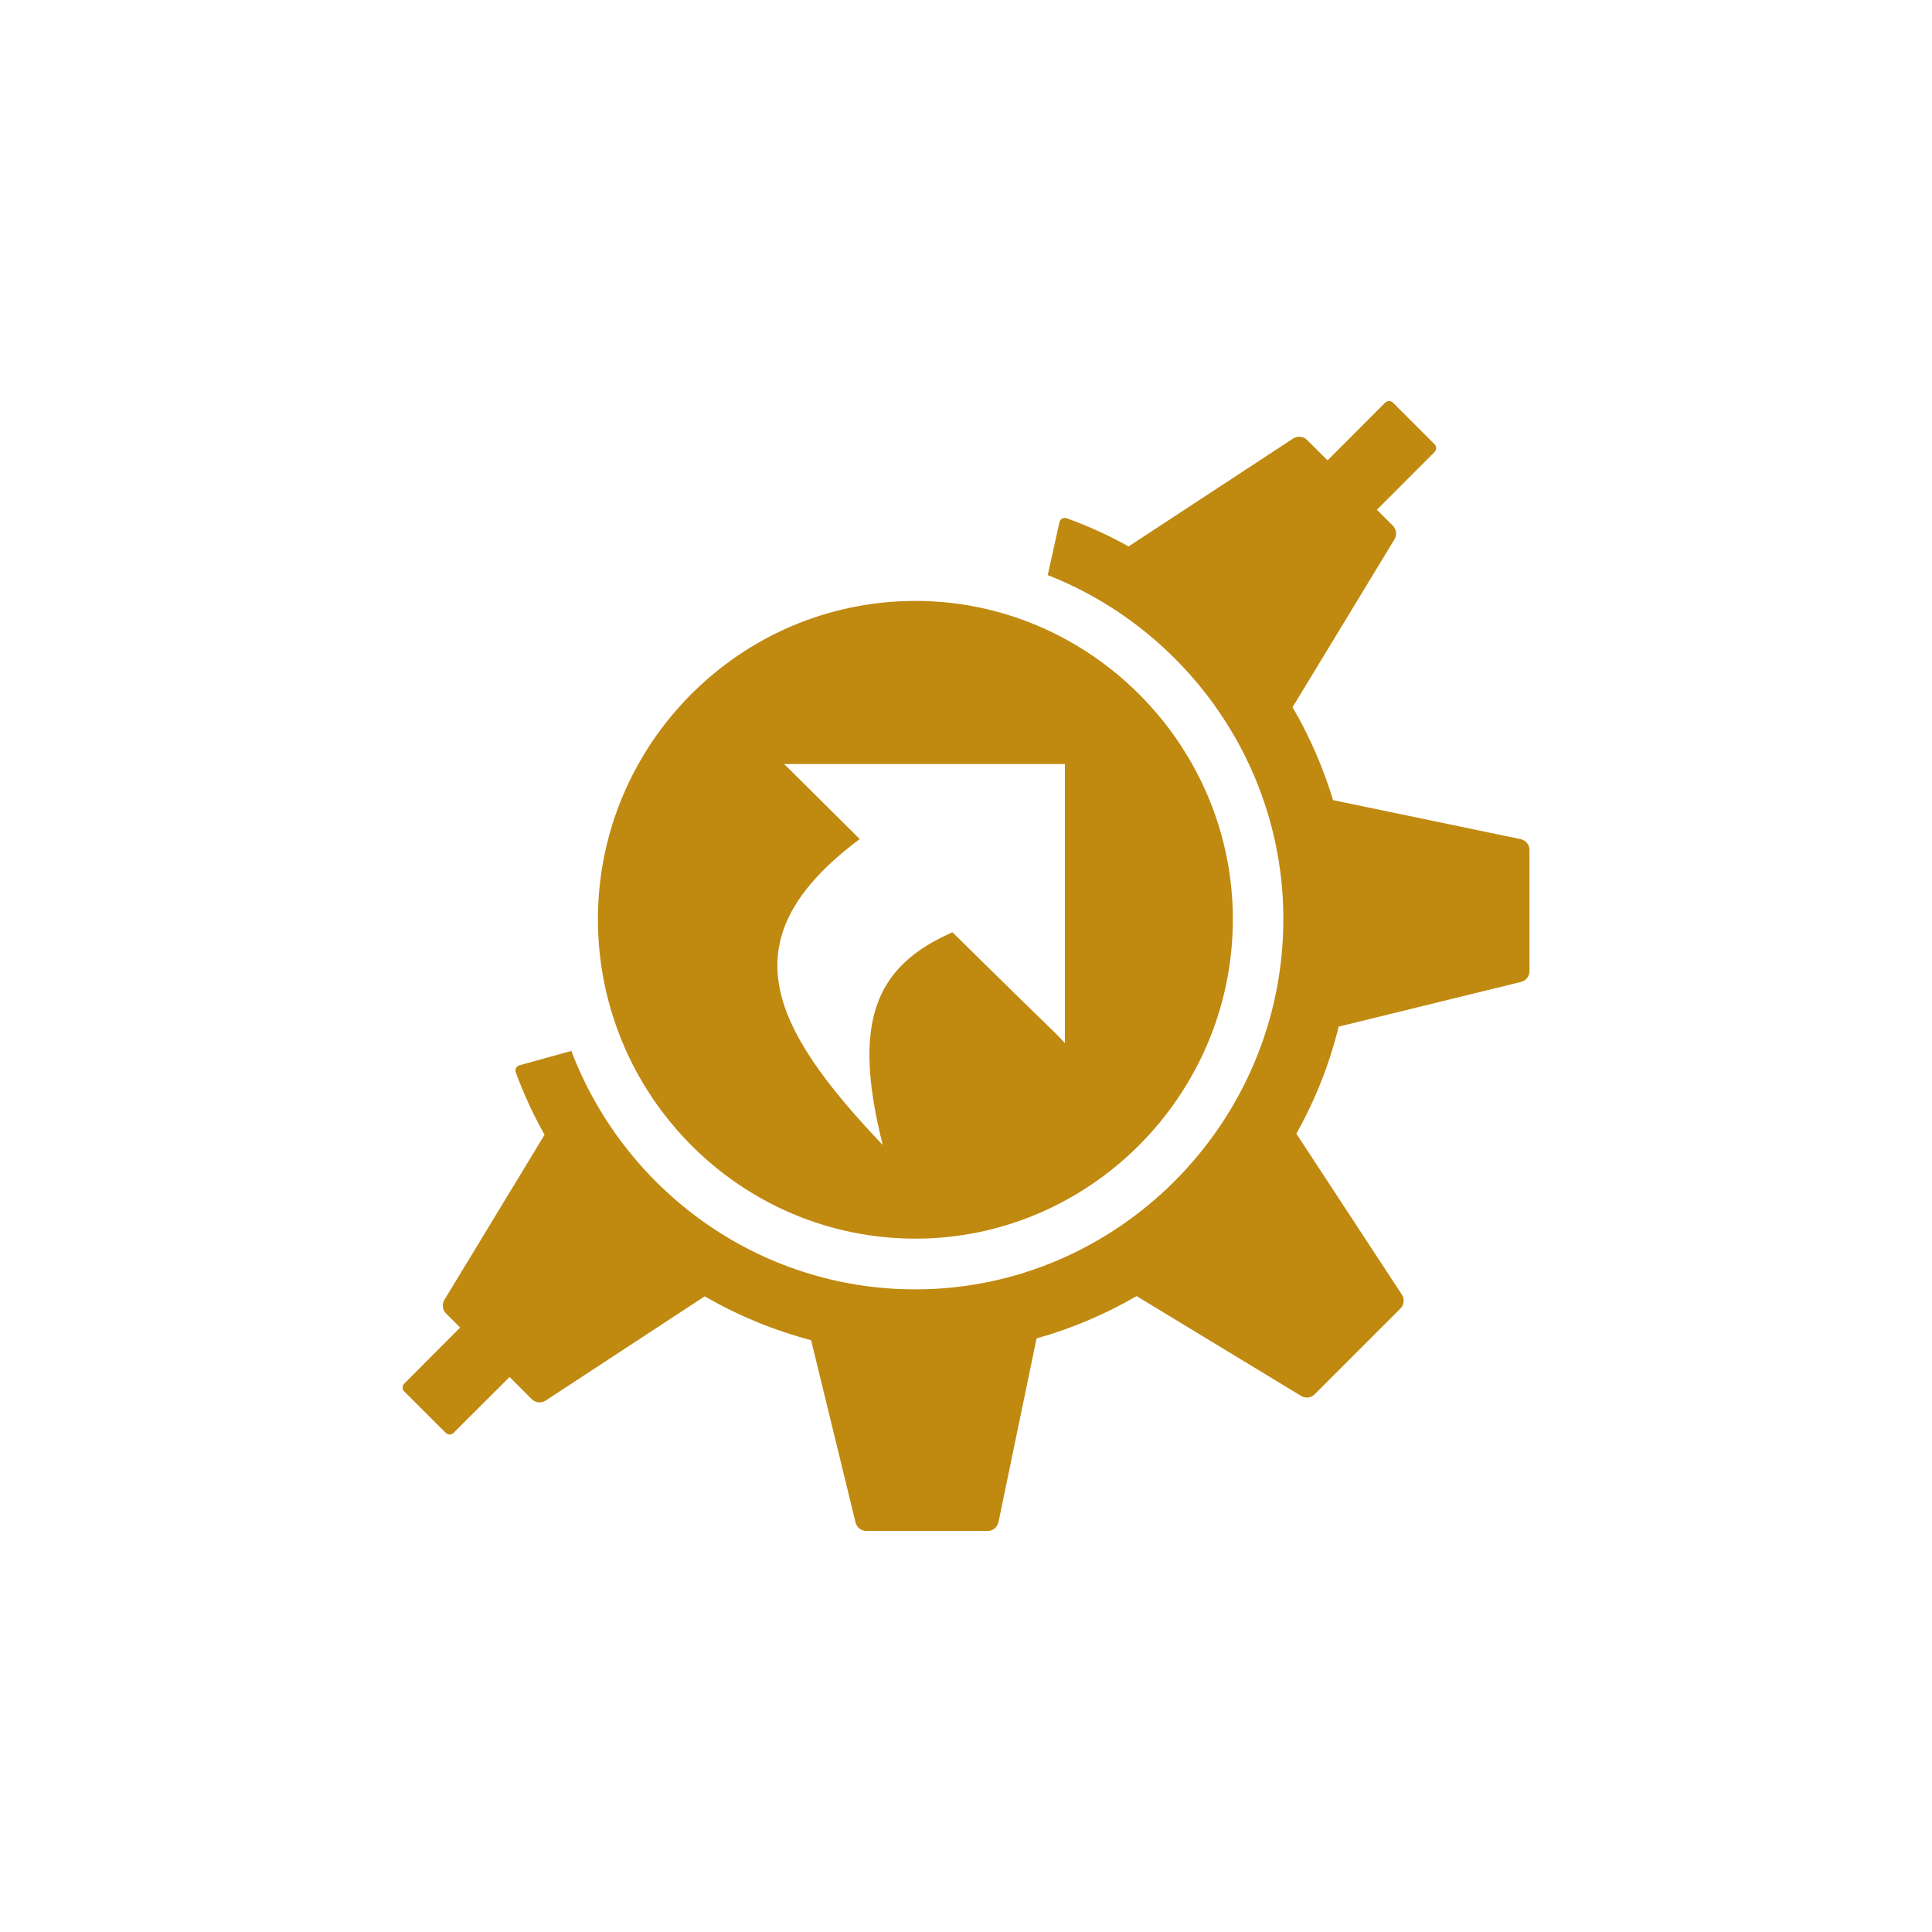 <svg viewBox="0 0 512 512" xmlns="http://www.w3.org/2000/svg">
 <path d="m368.13 106.28c-.392 0-.786.162-1.063.438l-15.25 15.281-5.438-5.406c-.987-.984-2.522-1.138-3.688-.375l-43.37 28.438c-.076.046-.147.101-.219.156-5.218-2.891-10.678-5.398-16.406-7.469-.398-.142-.845-.107-1.219.094-.37.203-.629.556-.719.969l-3.094 14c36.35 14.248 62.44 49.856 62.44 91.16 0 54.07-44.05 98.13-97.53 98.13-41.599 0-77.15-26.293-91.16-63.19l-13.75 3.813c-.4.111-.716.352-.906.719-.186.363-.204.803-.063 1.188 2.114 5.745 4.673 11.267 7.625 16.5l-26.531 43.719c-.707 1.152-.552 2.665.406 3.625l3.75 3.75-14.813 14.844c-.573.575-.573 1.521 0 2.094l11 10.969c.575.577 1.483.577 2.063 0l14.844-14.813 5.875 5.875c.989.986 2.524 1.14 3.688.375l42.16-27.625c8.786 5.091 18.258 9 28.19 11.625l11.781 48.31c.321 1.31 1.521 2.25 2.875 2.25h32.13c1.391 0 2.593-1.01 2.875-2.375l10.09-48.656c9.366-2.63 18.266-6.423 26.5-11.219l43.625 26.469c1.157.702 2.604.522 3.563-.438l22.719-22.719c.982-.987 1.167-2.522.406-3.688l-27.969-42.656c4.949-8.815 8.743-18.315 11.219-28.375l48.31-11.844c1.315-.322 2.25-1.49 2.25-2.844v-32.12c0-1.391-.982-2.591-2.344-2.875l-49.719-10.344c-2.603-8.647-6.216-16.896-10.719-24.625l27-44.47c.702-1.159.552-2.667-.406-3.625l-4.25-4.219 15.281-15.313c.575-.576.575-1.487 0-2.063l-11-11c-.274-.275-.642-.438-1.031-.438m-125.56 52.969c-46.45 0-84.12 38.01-84.12 84.34 0 46.631 37.675 84.66 84.13 84.66 46.12 0 84.13-38.02 84.13-84.66 0-46.33-38-84.34-84.12-84.34m-34.875 43.22h74.5v73.938c-4.962-5.207-.015.051-29.813-29.344-20.642 9.05-26.659 23.879-18.469 56.38-30.07-31.634-41.25-54.859-6.094-81.09l-19.563-19.406-.563-.469" fill="#C08910"/>
</svg>
